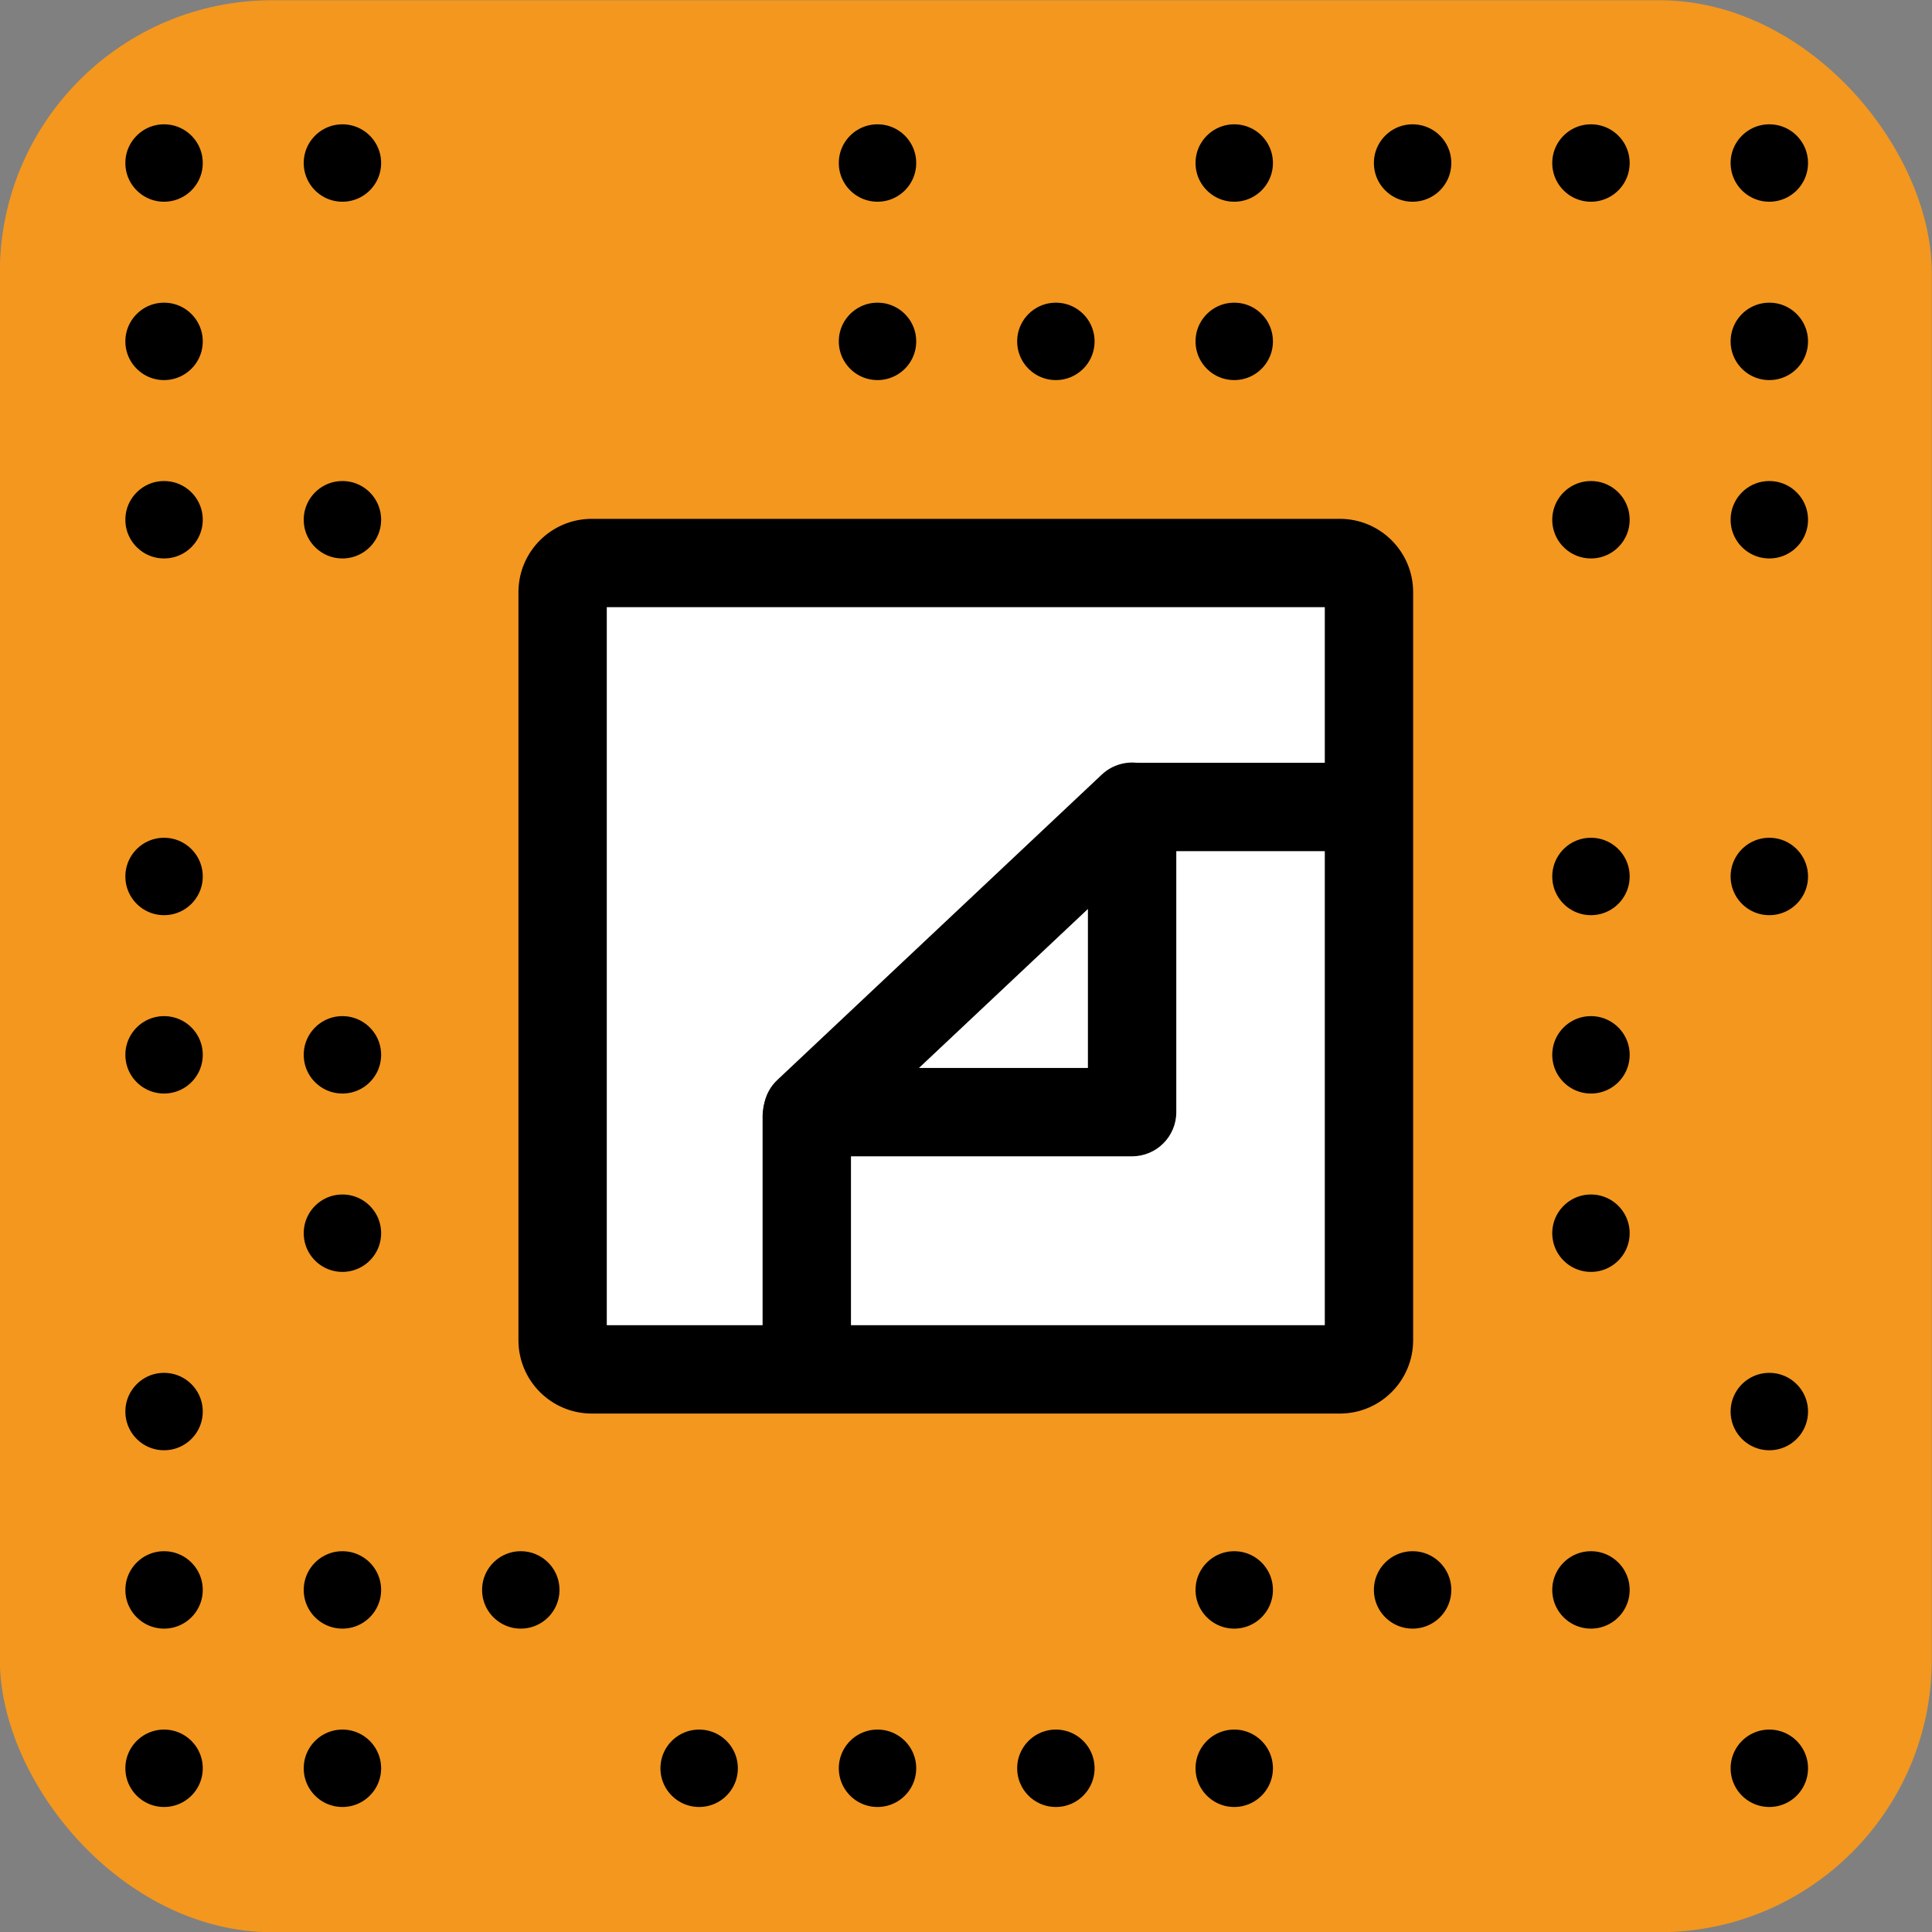 <?xml version="1.0" encoding="UTF-8" standalone="no"?>
<!-- Created with Inkscape (http://www.inkscape.org/) -->

<svg
   xmlns:dc="http://purl.org/dc/elements/1.1/"
   xmlns:cc="http://creativecommons.org/ns#"
   xmlns:rdf="http://www.w3.org/1999/02/22-rdf-syntax-ns#"
   xmlns:svg="http://www.w3.org/2000/svg"
   xmlns="http://www.w3.org/2000/svg"
   xmlns:sodipodi="http://sodipodi.sourceforge.net/DTD/sodipodi-0.dtd"
   xmlns:inkscape="http://www.inkscape.org/namespaces/inkscape"
   id="svg4585"
   version="1.1"
   inkscape:version="0.92.4 (5da689c313, 2019-01-14)"
   xml:space="preserve"
   width="512"
   height="512"
   viewBox="0 0 512 512"
   sodipodi:docname="icon2.svg"><rect x="0" y="0" width="512" height="512" fill="#808080" stroke="none"/><defs
     id="defs4589"><clipPath
       clipPathUnits="userSpaceOnUse"
       id="clipPath4599"><path
         d="M 0,612 H 792 V 0 H 0 Z"
         id="path4601"
         inkscape:connector-curvature="0" /></clipPath></defs><sodipodi:namedview
     pagecolor="#ffffff"
     bordercolor="#666666"
     borderopacity="1"
     objecttolerance="10"
     gridtolerance="10"
     guidetolerance="10"
     inkscape:pageopacity="0"
     inkscape:pageshadow="2"
     inkscape:window-width="1117"
     inkscape:window-height="1073"
     id="namedview4587"
     showgrid="false"
     fit-margin-top="0"
     fit-margin-left="0"
     fit-margin-right="0"
     fit-margin-bottom="0"
     inkscape:zoom="1.1352378"
     inkscape:cx="252.12997"
     inkscape:cy="239.74584"
     inkscape:window-x="313"
     inkscape:window-y="138"
     inkscape:window-maximized="0"
     inkscape:current-layer="g883"
     showborder="false"
     inkscape:showpageshadow="false" /><g
     inkscape:groupmode="layer"
     id="layer1"
     inkscape:label="BG"
     style="display:inline"><g
       id="g883"
       transform="matrix(8.038,0,0,-8.038,-2113.188,2853.787)"
       style="stroke-width:0.156"><rect
         transform="scale(1,-1)"
         y="-355.029"
         x="262.894"
         height="63.696"
         width="63.696"
         id="rect856"
         style="opacity:1;fill:#f4971e;fill-opacity:1;stroke:none;stroke-width:3.886;stroke-linecap:round;stroke-miterlimit:4;stroke-dasharray:none;stroke-opacity:1"
         rx="8.982"
         ry="8.982" /><rect
         transform="scale(1,-1)"
         y="-336.419"
         x="281.503"
         height="26.477"
         width="26.477"
         id="rect856-7"
         style="opacity:1;fill:#ffffff;fill-opacity:1;stroke:none;stroke-width:3.886;stroke-linecap:round;stroke-miterlimit:4;stroke-dasharray:none;stroke-opacity:1" /><g
         style="fill:#000000;stroke-width:0.196"
         transform="matrix(0.793,0,0,0.793,307.072,337.931)"
         id="g4603"><path
           inkscape:connector-curvature="0"
           id="path4605"
           style="fill:#000000;fill-opacity:1;fill-rule:nonzero;stroke:none;stroke-width:0.196"
           d="m 0,0 h -31.098 c -1.685,0 -3.05,-1.366 -3.05,-3.05 v -31.099 c 0,-1.684 1.365,-3.05 3.05,-3.05 H 0 c 1.685,0 3.05,1.366 3.05,3.05 V -3.05 C 3.05,-1.366 1.685,0 0,0 m -0.623,-33.525 h -29.852 v 29.852 h 29.852 z" /></g><g
         style="fill:#000000;stroke-width:0.196"
         transform="matrix(0.793,0,0,0.793,307.574,326.975)"
         id="g4607"><path
           inkscape:connector-curvature="0"
           id="path4609"
           style="fill:#000000;fill-opacity:1;fill-rule:nonzero;stroke:none;stroke-width:0.196"
           d="m 0,0 h -9.118 c -1.014,0 -1.836,0.822 -1.836,1.837 0,1.014 0.822,1.836 1.836,1.836 H 0 C 1.014,3.673 1.837,2.851 1.837,1.837 1.837,0.822 1.014,0 0,0" /></g><g
         style="fill:#000000;stroke-width:0.196"
         transform="matrix(0.793,0,0,0.793,289.499,309.372)"
         id="g4611"><path
           inkscape:connector-curvature="0"
           id="path4613"
           style="fill:#000000;fill-opacity:1;fill-rule:nonzero;stroke:none;stroke-width:0.196"
           d="m 0,0 c -1.014,0 -1.837,0.822 -1.837,1.837 v 9.361 c 0,1.014 0.823,1.837 1.837,1.837 1.014,0 1.837,-0.823 1.837,-1.837 V 1.837 C 1.837,0.822 1.014,0 0,0" /></g><g
         style="fill:#000000;stroke-width:0.196"
         transform="matrix(0.793,0,0,0.793,293.198,319.827)"
         id="g4615"><path
           inkscape:connector-curvature="0"
           id="path4617"
           style="fill:#000000;fill-opacity:1;fill-rule:nonzero;stroke:none;stroke-width:0.196"
           d="M 0,0 H 7.024 V 6.61 Z M 8.861,-3.673 H -4.631 c -0.753,0 -1.429,0.46 -1.707,1.159 -0.278,0.701 -0.1,1.499 0.448,2.014 L 7.602,12.198 c 0.535,0.503 1.317,0.639 1.987,0.349 0.673,-0.291 1.109,-0.953 1.109,-1.686 V -1.837 c 0,-1.014 -0.823,-1.836 -1.837,-1.836" /></g></g></g><g
     id="g4593"
     inkscape:groupmode="layer"
     inkscape:label="2_ hf_final_logo_outline"
     transform="matrix(1.25,0,0,-1.25,-328.617,876.166)"
     style="display:inline"><g
       id="g2491"
       transform="matrix(0.982,0,0,0.982,-435.864,37.253)"
       style="stroke-width:1.018"><circle
         style="opacity:1;fill:#000000;fill-opacity:1;stroke:#f4971e;stroke-width:8.963;stroke-linecap:round;stroke-miterlimit:4;stroke-dasharray:none;stroke-opacity:1"
         id="use2084"
         cx="746.986"
         cy="-640.65"
         r="12.836"
         transform="scale(1,-1)"
         inkscape:tile-x0="540.93671"
         inkscape:tile-y0="11.175197" /><circle
         style="opacity:1;fill:#000000;fill-opacity:1;stroke:#f4971e;stroke-width:8.963;stroke-linecap:round;stroke-miterlimit:4;stroke-dasharray:none;stroke-opacity:1"
         id="use2086"
         cx="746.986"
         cy="-602.142"
         r="12.836"
         transform="scale(1,-1)"
         inkscape:tile-x0="540.93671"
         inkscape:tile-y0="11.175197" /><circle
         style="opacity:1;fill:#000000;fill-opacity:1;stroke:#f4971e;stroke-width:8.963;stroke-linecap:round;stroke-miterlimit:4;stroke-dasharray:none;stroke-opacity:1"
         id="use2088"
         cx="746.986"
         cy="-563.635"
         r="12.836"
         transform="scale(1,-1)"
         inkscape:tile-x0="540.93671"
         inkscape:tile-y0="11.175197" /><circle
         style="opacity:1;fill:#000000;fill-opacity:1;stroke:#f4971e;stroke-width:8.963;stroke-linecap:round;stroke-miterlimit:4;stroke-dasharray:none;stroke-opacity:1"
         id="use2092"
         cx="746.986"
         cy="-486.62"
         r="12.836"
         transform="scale(1,-1)"
         inkscape:tile-x0="540.93671"
         inkscape:tile-y0="11.175197" /><circle
         style="opacity:1;fill:#000000;fill-opacity:1;stroke:#f4971e;stroke-width:8.963;stroke-linecap:round;stroke-miterlimit:4;stroke-dasharray:none;stroke-opacity:1"
         id="use2094"
         cx="746.986"
         cy="-448.113"
         r="12.836"
         transform="scale(1,-1)"
         inkscape:tile-x0="540.93671"
         inkscape:tile-y0="11.175197" /><circle
         style="opacity:1;fill:#000000;fill-opacity:1;stroke:#f4971e;stroke-width:8.963;stroke-linecap:round;stroke-miterlimit:4;stroke-dasharray:none;stroke-opacity:1"
         id="use2098"
         cx="746.986"
         cy="-371.098"
         r="12.836"
         transform="scale(1,-1)"
         inkscape:tile-x0="540.93671"
         inkscape:tile-y0="11.175197" /><circle
         style="opacity:1;fill:#000000;fill-opacity:1;stroke:#f4971e;stroke-width:8.963;stroke-linecap:round;stroke-miterlimit:4;stroke-dasharray:none;stroke-opacity:1"
         id="use2100"
         cx="746.986"
         cy="-332.591"
         r="12.836"
         transform="scale(1,-1)"
         inkscape:tile-x0="540.93671"
         inkscape:tile-y0="11.175197" /><circle
         style="opacity:1;fill:#000000;fill-opacity:1;stroke:#f4971e;stroke-width:8.963;stroke-linecap:round;stroke-miterlimit:4;stroke-dasharray:none;stroke-opacity:1"
         id="use2102"
         cx="746.986"
         cy="-294.083"
         r="12.836"
         transform="scale(1,-1)"
         inkscape:tile-x0="540.93671"
         inkscape:tile-y0="11.175197" /><circle
         style="opacity:1;fill:#000000;fill-opacity:1;stroke:#f4971e;stroke-width:8.963;stroke-linecap:round;stroke-miterlimit:4;stroke-dasharray:none;stroke-opacity:1"
         id="use2108"
         cx="785.494"
         cy="-640.65"
         r="12.836"
         transform="scale(1,-1)"
         inkscape:tile-x0="540.93671"
         inkscape:tile-y0="11.175197" /><circle
         style="opacity:1;fill:#000000;fill-opacity:1;stroke:#f4971e;stroke-width:8.963;stroke-linecap:round;stroke-miterlimit:4;stroke-dasharray:none;stroke-opacity:1"
         id="use2112"
         cx="785.494"
         cy="-563.635"
         r="12.836"
         transform="scale(1,-1)"
         inkscape:tile-x0="540.93671"
         inkscape:tile-y0="11.175197" /><circle
         style="opacity:1;fill:#000000;fill-opacity:1;stroke:#f4971e;stroke-width:8.963;stroke-linecap:round;stroke-miterlimit:4;stroke-dasharray:none;stroke-opacity:1"
         id="use2118"
         cx="785.494"
         cy="-448.113"
         r="12.836"
         transform="scale(1,-1)"
         inkscape:tile-x0="540.93671"
         inkscape:tile-y0="11.175197" /><circle
         style="opacity:1;fill:#000000;fill-opacity:1;stroke:#f4971e;stroke-width:8.963;stroke-linecap:round;stroke-miterlimit:4;stroke-dasharray:none;stroke-opacity:1"
         id="use2120"
         cx="785.494"
         cy="-409.605"
         r="12.836"
         transform="scale(1,-1)"
         inkscape:tile-x0="540.93671"
         inkscape:tile-y0="11.175197" /><circle
         style="opacity:1;fill:#000000;fill-opacity:1;stroke:#f4971e;stroke-width:8.963;stroke-linecap:round;stroke-miterlimit:4;stroke-dasharray:none;stroke-opacity:1"
         id="use2124"
         cx="785.494"
         cy="-332.591"
         r="12.836"
         transform="scale(1,-1)"
         inkscape:tile-x0="540.93671"
         inkscape:tile-y0="11.175197" /><circle
         style="opacity:1;fill:#000000;fill-opacity:1;stroke:#f4971e;stroke-width:8.963;stroke-linecap:round;stroke-miterlimit:4;stroke-dasharray:none;stroke-opacity:1"
         id="use2126"
         cx="785.494"
         cy="-294.083"
         r="12.836"
         transform="scale(1,-1)"
         inkscape:tile-x0="540.93671"
         inkscape:tile-y0="11.175197" /><circle
         style="opacity:1;fill:#000000;fill-opacity:1;stroke:#f4971e;stroke-width:8.963;stroke-linecap:round;stroke-miterlimit:4;stroke-dasharray:none;stroke-opacity:1"
         id="use2148"
         cx="824.001"
         cy="-332.591"
         r="12.836"
         transform="scale(1,-1)"
         inkscape:tile-x0="540.93671"
         inkscape:tile-y0="11.175197" /><circle
         style="opacity:1;fill:#000000;fill-opacity:1;stroke:#f4971e;stroke-width:8.963;stroke-linecap:round;stroke-miterlimit:4;stroke-dasharray:none;stroke-opacity:1"
         id="use2174"
         cx="862.508"
         cy="-294.083"
         r="12.836"
         transform="scale(1,-1)"
         inkscape:tile-x0="540.93671"
         inkscape:tile-y0="11.175197" /><circle
         style="opacity:1;fill:#000000;fill-opacity:1;stroke:#f4971e;stroke-width:8.963;stroke-linecap:round;stroke-miterlimit:4;stroke-dasharray:none;stroke-opacity:1"
         id="use2180"
         cx="901.016"
         cy="-640.65"
         r="12.836"
         transform="scale(1,-1)"
         inkscape:tile-x0="540.93671"
         inkscape:tile-y0="11.175197" /><circle
         style="opacity:1;fill:#000000;fill-opacity:1;stroke:#f4971e;stroke-width:8.963;stroke-linecap:round;stroke-miterlimit:4;stroke-dasharray:none;stroke-opacity:1"
         id="use2182"
         cx="901.016"
         cy="-602.142"
         r="12.836"
         transform="scale(1,-1)"
         inkscape:tile-x0="540.93671"
         inkscape:tile-y0="11.175197" /><circle
         style="opacity:1;fill:#000000;fill-opacity:1;stroke:#f4971e;stroke-width:8.963;stroke-linecap:round;stroke-miterlimit:4;stroke-dasharray:none;stroke-opacity:1"
         id="use2198"
         cx="901.016"
         cy="-294.083"
         r="12.836"
         transform="scale(1,-1)"
         inkscape:tile-x0="540.93671"
         inkscape:tile-y0="11.175197" /><circle
         style="opacity:1;fill:#000000;fill-opacity:1;stroke:#f4971e;stroke-width:8.963;stroke-linecap:round;stroke-miterlimit:4;stroke-dasharray:none;stroke-opacity:1"
         id="use2206"
         cx="939.523"
         cy="-602.142"
         r="12.836"
         transform="scale(1,-1)"
         inkscape:tile-x0="540.93671"
         inkscape:tile-y0="11.175197" /><circle
         style="opacity:1;fill:#000000;fill-opacity:1;stroke:#f4971e;stroke-width:8.963;stroke-linecap:round;stroke-miterlimit:4;stroke-dasharray:none;stroke-opacity:1"
         id="use2222"
         cx="939.523"
         cy="-294.083"
         r="12.836"
         transform="scale(1,-1)"
         inkscape:tile-x0="540.93671"
         inkscape:tile-y0="11.175197" /><circle
         style="opacity:1;fill:#000000;fill-opacity:1;stroke:#f4971e;stroke-width:8.963;stroke-linecap:round;stroke-miterlimit:4;stroke-dasharray:none;stroke-opacity:1"
         id="use2228"
         cx="978.03"
         cy="-640.65"
         r="12.836"
         transform="scale(1,-1)"
         inkscape:tile-x0="540.93671"
         inkscape:tile-y0="11.175197" /><circle
         style="opacity:1;fill:#000000;fill-opacity:1;stroke:#f4971e;stroke-width:8.963;stroke-linecap:round;stroke-miterlimit:4;stroke-dasharray:none;stroke-opacity:1"
         id="use2230"
         cx="978.03"
         cy="-602.142"
         r="12.836"
         transform="scale(1,-1)"
         inkscape:tile-x0="540.93671"
         inkscape:tile-y0="11.175197" /><circle
         style="opacity:1;fill:#000000;fill-opacity:1;stroke:#f4971e;stroke-width:8.963;stroke-linecap:round;stroke-miterlimit:4;stroke-dasharray:none;stroke-opacity:1"
         id="use2244"
         cx="978.03"
         cy="-332.591"
         r="12.836"
         transform="scale(1,-1)"
         inkscape:tile-x0="540.93671"
         inkscape:tile-y0="11.175197" /><circle
         style="opacity:1;fill:#000000;fill-opacity:1;stroke:#f4971e;stroke-width:8.963;stroke-linecap:round;stroke-miterlimit:4;stroke-dasharray:none;stroke-opacity:1"
         id="use2246"
         cx="978.03"
         cy="-294.083"
         r="12.836"
         transform="scale(1,-1)"
         inkscape:tile-x0="540.93671"
         inkscape:tile-y0="11.175197" /><circle
         style="opacity:1;fill:#000000;fill-opacity:1;stroke:#f4971e;stroke-width:8.963;stroke-linecap:round;stroke-miterlimit:4;stroke-dasharray:none;stroke-opacity:1"
         id="use2252"
         cx="1016.538"
         cy="-640.65"
         r="12.836"
         transform="scale(1,-1)"
         inkscape:tile-x0="540.93671"
         inkscape:tile-y0="11.175197" /><circle
         style="opacity:1;fill:#000000;fill-opacity:1;stroke:#f4971e;stroke-width:8.963;stroke-linecap:round;stroke-miterlimit:4;stroke-dasharray:none;stroke-opacity:1"
         id="use2268"
         cx="1016.538"
         cy="-332.591"
         r="12.836"
         transform="scale(1,-1)"
         inkscape:tile-x0="540.93671"
         inkscape:tile-y0="11.175197" /><circle
         style="opacity:1;fill:#000000;fill-opacity:1;stroke:#f4971e;stroke-width:8.963;stroke-linecap:round;stroke-miterlimit:4;stroke-dasharray:none;stroke-opacity:1"
         id="use2276"
         cx="1055.045"
         cy="-640.65"
         r="12.836"
         transform="scale(1,-1)"
         inkscape:tile-x0="540.93671"
         inkscape:tile-y0="11.175197" /><circle
         style="opacity:1;fill:#000000;fill-opacity:1;stroke:#f4971e;stroke-width:8.963;stroke-linecap:round;stroke-miterlimit:4;stroke-dasharray:none;stroke-opacity:1"
         id="use2280"
         cx="1055.045"
         cy="-563.635"
         r="12.836"
         transform="scale(1,-1)"
         inkscape:tile-x0="540.93671"
         inkscape:tile-y0="11.175197" /><circle
         style="opacity:1;fill:#000000;fill-opacity:1;stroke:#f4971e;stroke-width:8.963;stroke-linecap:round;stroke-miterlimit:4;stroke-dasharray:none;stroke-opacity:1"
         id="use2284"
         cx="1055.045"
         cy="-486.62"
         r="12.836"
         transform="scale(1,-1)"
         inkscape:tile-x0="540.93671"
         inkscape:tile-y0="11.175197" /><circle
         style="opacity:1;fill:#000000;fill-opacity:1;stroke:#f4971e;stroke-width:8.963;stroke-linecap:round;stroke-miterlimit:4;stroke-dasharray:none;stroke-opacity:1"
         id="use2286"
         cx="1055.045"
         cy="-448.113"
         r="12.836"
         transform="scale(1,-1)"
         inkscape:tile-x0="540.93671"
         inkscape:tile-y0="11.175197" /><circle
         style="opacity:1;fill:#000000;fill-opacity:1;stroke:#f4971e;stroke-width:8.963;stroke-linecap:round;stroke-miterlimit:4;stroke-dasharray:none;stroke-opacity:1"
         id="use2288"
         cx="1055.045"
         cy="-409.605"
         r="12.836"
         transform="scale(1,-1)"
         inkscape:tile-x0="540.93671"
         inkscape:tile-y0="11.175197" /><circle
         style="opacity:1;fill:#000000;fill-opacity:1;stroke:#f4971e;stroke-width:8.963;stroke-linecap:round;stroke-miterlimit:4;stroke-dasharray:none;stroke-opacity:1"
         id="use2292"
         cx="1055.045"
         cy="-332.591"
         r="12.836"
         transform="scale(1,-1)"
         inkscape:tile-x0="540.93671"
         inkscape:tile-y0="11.175197" /><circle
         style="opacity:1;fill:#000000;fill-opacity:1;stroke:#f4971e;stroke-width:8.963;stroke-linecap:round;stroke-miterlimit:4;stroke-dasharray:none;stroke-opacity:1"
         id="use2300"
         cx="1093.553"
         cy="-640.65"
         r="12.836"
         transform="scale(1,-1)"
         inkscape:tile-x0="540.93671"
         inkscape:tile-y0="11.175197" /><circle
         style="opacity:1;fill:#000000;fill-opacity:1;stroke:#f4971e;stroke-width:8.963;stroke-linecap:round;stroke-miterlimit:4;stroke-dasharray:none;stroke-opacity:1"
         id="use2302"
         cx="1093.553"
         cy="-602.142"
         r="12.836"
         transform="scale(1,-1)"
         inkscape:tile-x0="540.93671"
         inkscape:tile-y0="11.175197" /><circle
         style="opacity:1;fill:#000000;fill-opacity:1;stroke:#f4971e;stroke-width:8.963;stroke-linecap:round;stroke-miterlimit:4;stroke-dasharray:none;stroke-opacity:1"
         id="use2304"
         cx="1093.553"
         cy="-563.635"
         r="12.836"
         transform="scale(1,-1)"
         inkscape:tile-x0="540.93671"
         inkscape:tile-y0="11.175197" /><circle
         style="opacity:1;fill:#000000;fill-opacity:1;stroke:#f4971e;stroke-width:8.963;stroke-linecap:round;stroke-miterlimit:4;stroke-dasharray:none;stroke-opacity:1"
         id="use2308"
         cx="1093.553"
         cy="-486.62"
         r="12.836"
         transform="scale(1,-1)"
         inkscape:tile-x0="540.93671"
         inkscape:tile-y0="11.175197" /><circle
         style="opacity:1;fill:#000000;fill-opacity:1;stroke:#f4971e;stroke-width:8.963;stroke-linecap:round;stroke-miterlimit:4;stroke-dasharray:none;stroke-opacity:1"
         id="use2314"
         cx="1093.553"
         cy="-371.098"
         r="12.836"
         transform="scale(1,-1)"
         inkscape:tile-x0="540.93671"
         inkscape:tile-y0="11.175197" /><circle
         style="opacity:1;fill:#000000;fill-opacity:1;stroke:#f4971e;stroke-width:8.963;stroke-linecap:round;stroke-miterlimit:4;stroke-dasharray:none;stroke-opacity:1"
         id="use2318"
         cx="1093.553"
         cy="-294.083"
         r="12.836"
         transform="scale(1,-1)"
         inkscape:tile-x0="540.93671"
         inkscape:tile-y0="11.175197" /></g></g></svg>